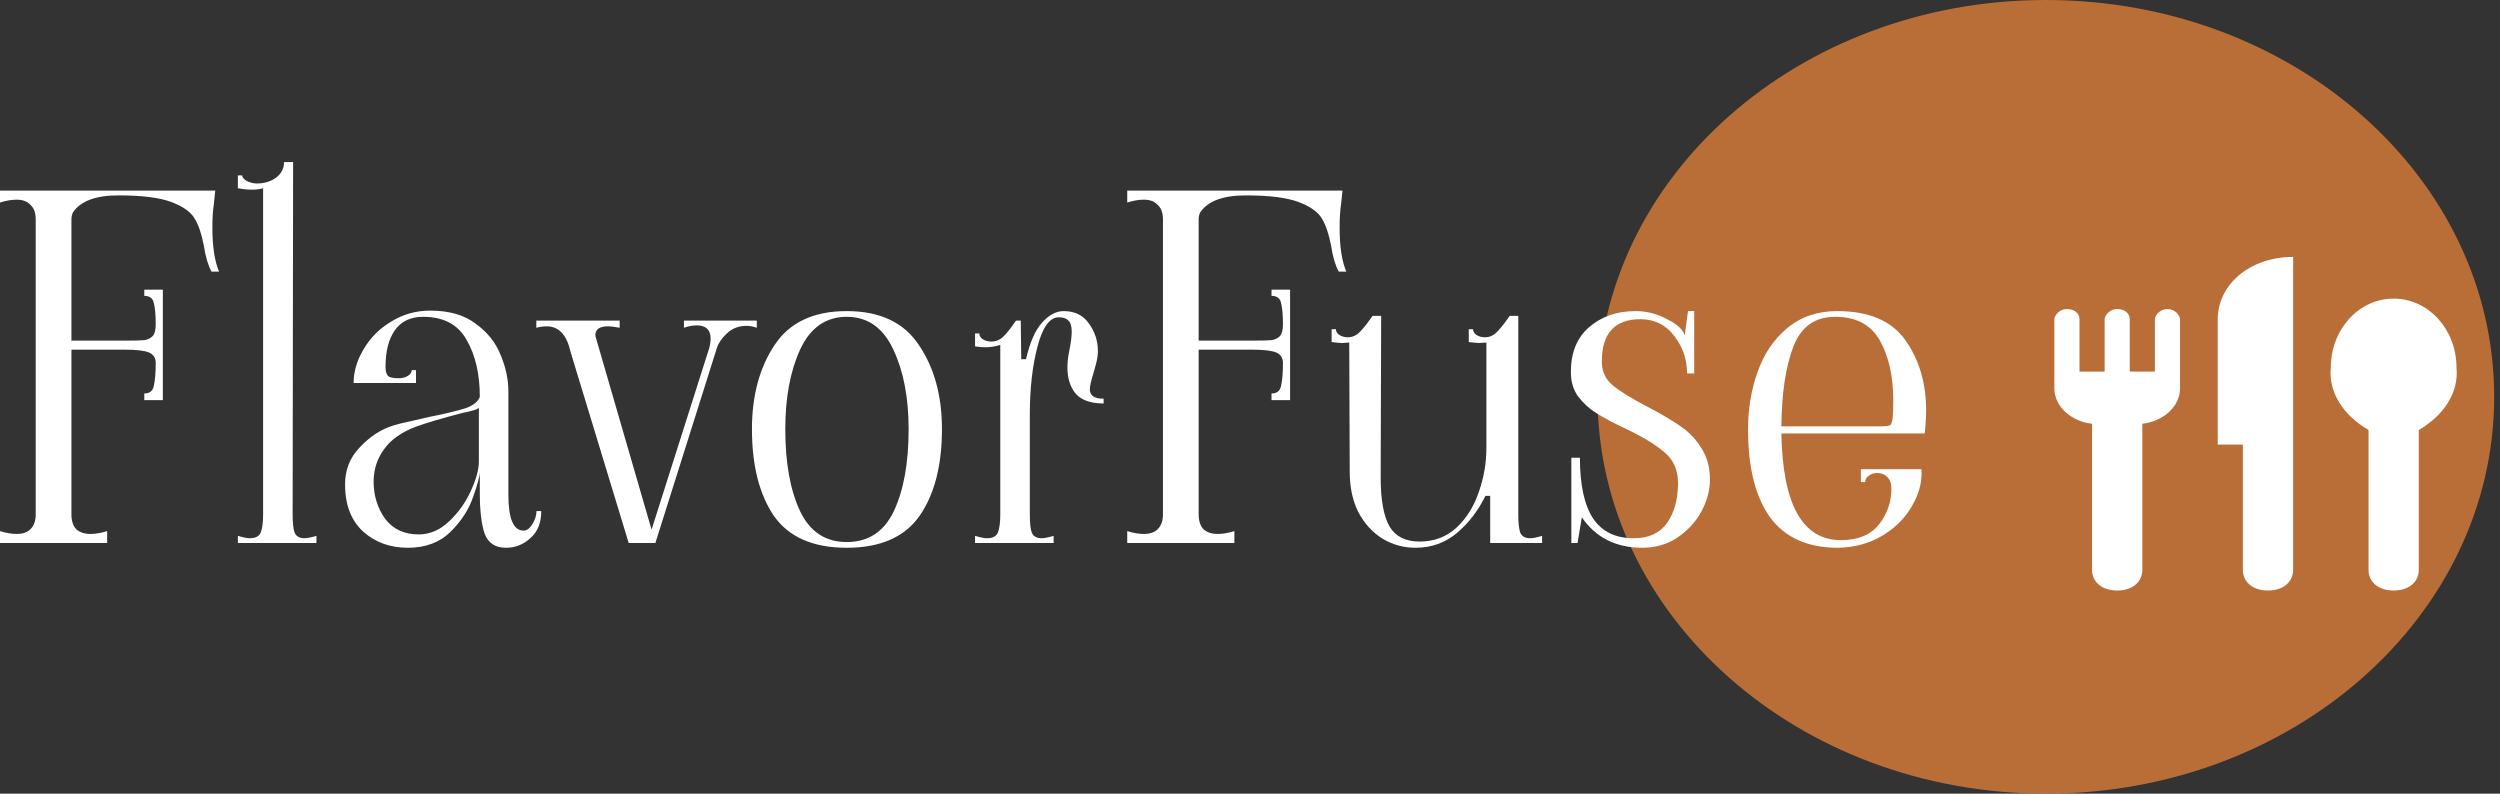 <svg width="189" height="60" viewBox="0 0 189 60" fill="none" xmlns="http://www.w3.org/2000/svg">
<rect x="0" y="0" width="189" height="60" fill="#333333" stroke="none"/>
<path d="M188.56 30C188.56 46.569 173.386 60 154.668 60C135.95 60 120.776 46.569 120.776 30C120.776 13.431 135.95 0 154.668 0C173.386 0 188.56 13.431 188.56 30Z" fill="#DD7D38" fill-opacity="0.79"/>
<path d="M163.86 23.364C163.29 23.364 162.91 23.837 162.91 24.152V28.093H161.01V24.152C161.01 23.68 160.63 23.364 160.06 23.364C159.49 23.364 159.11 23.837 159.11 24.152V28.093H157.21V24.152C157.21 23.68 156.83 23.364 156.26 23.364C155.69 23.364 155.31 23.837 155.31 24.152V29.354C155.31 30.773 156.64 31.876 158.16 32.034V43.068C158.16 44.014 158.92 44.644 160.06 44.644C161.2 44.644 161.96 44.014 161.96 43.068V32.034C163.48 31.876 164.81 30.773 164.81 29.354V24.152C164.81 23.837 164.43 23.364 163.86 23.364ZM167.66 24.152V33.61H169.56V43.068C169.56 44.014 170.32 44.644 171.46 44.644C172.6 44.644 173.36 44.014 173.36 43.068V19.424C170.13 19.424 167.66 21.473 167.66 24.152ZM180.96 22.576C178.3 22.576 176.21 24.941 176.21 27.778C176.02 29.669 177.16 31.403 179.06 32.507V43.068C179.06 44.014 179.82 44.644 180.96 44.644C182.1 44.644 182.86 44.014 182.86 43.068V32.507C184.76 31.403 185.9 29.669 185.71 27.778C185.71 24.941 183.62 22.576 180.96 22.576Z" fill="white"/>
<path d="M16.164 15.455C16.092 15.911 16.056 16.499 16.056 17.219C16.056 18.635 16.224 19.739 16.56 20.531H15.984C15.72 20.027 15.528 19.367 15.408 18.551C15.24 17.687 15.012 17.015 14.724 16.535C14.436 16.031 13.848 15.611 12.96 15.275C12.072 14.939 10.74 14.771 8.964 14.771C7.236 14.771 6.084 15.203 5.508 16.067C5.436 16.235 5.4 16.403 5.4 16.571V25.751H9.468C10.164 25.751 10.644 25.739 10.908 25.715C11.196 25.667 11.412 25.559 11.556 25.391C11.7 25.223 11.772 24.935 11.772 24.527C11.772 23.807 11.724 23.267 11.628 22.907C11.556 22.547 11.316 22.367 10.908 22.367V21.899H12.312V30.251H10.908V29.747C11.316 29.747 11.556 29.555 11.628 29.171C11.724 28.763 11.772 28.187 11.772 27.443C11.772 27.059 11.604 26.795 11.268 26.651C10.932 26.507 10.332 26.435 9.468 26.435H5.4V38.891C5.4 39.371 5.52 39.743 5.76 40.007C6.024 40.247 6.384 40.367 6.84 40.367C7.224 40.367 7.644 40.295 8.1 40.151V41.051H0V40.151C0.456 40.295 0.876 40.367 1.26 40.367C1.716 40.367 2.064 40.247 2.304 40.007C2.568 39.743 2.7 39.371 2.7 38.891V16.571C2.7 16.091 2.568 15.731 2.304 15.491C2.064 15.227 1.716 15.095 1.26 15.095C0.876 15.095 0.456 15.167 0 15.311V14.411H16.272L16.164 15.455Z" fill="white"/>
<path d="M17.983 40.511C18.391 40.631 18.691 40.691 18.883 40.691C19.315 40.691 19.591 40.547 19.711 40.259C19.831 39.947 19.891 39.491 19.891 38.891V14.231C19.651 14.303 19.375 14.339 19.063 14.339C18.727 14.339 18.367 14.303 17.983 14.231V13.259H18.307C18.307 13.403 18.427 13.547 18.667 13.691C18.931 13.811 19.183 13.871 19.423 13.871C19.975 13.871 20.455 13.727 20.863 13.439C21.271 13.127 21.475 12.731 21.475 12.251H22.159L22.123 38.891C22.123 39.515 22.171 39.971 22.267 40.259C22.387 40.547 22.639 40.691 23.023 40.691C23.215 40.691 23.515 40.631 23.923 40.511V41.051H17.983V40.511Z" fill="white"/>
<path d="M30.838 41.411C29.494 41.411 28.366 41.003 27.454 40.187C26.542 39.347 26.086 38.159 26.086 36.623C26.086 35.519 26.458 34.583 27.202 33.815C27.946 33.023 28.762 32.483 29.65 32.195C30.106 32.051 30.634 31.919 31.234 31.799C31.858 31.655 32.278 31.559 32.494 31.511C33.694 31.271 34.594 31.055 35.194 30.863C35.794 30.647 36.154 30.359 36.274 29.999C36.274 28.271 35.938 26.831 35.266 25.679C34.618 24.527 33.526 23.951 31.99 23.951C31.03 23.951 30.31 24.299 29.83 24.995C29.374 25.667 29.146 26.579 29.146 27.731C29.146 28.043 29.206 28.271 29.326 28.415C29.446 28.535 29.722 28.595 30.154 28.595C30.418 28.595 30.646 28.535 30.838 28.415C31.03 28.295 31.126 28.151 31.126 27.983H31.45V28.955H26.734C26.734 28.091 26.986 27.239 27.49 26.399C27.994 25.535 28.69 24.839 29.578 24.311C30.466 23.759 31.45 23.483 32.53 23.483C33.97 23.483 35.122 23.819 35.986 24.491C36.874 25.139 37.498 25.931 37.858 26.867C38.242 27.779 38.434 28.691 38.434 29.603V37.415C38.434 39.215 38.818 40.115 39.586 40.115C39.826 40.115 40.042 39.959 40.234 39.647C40.45 39.311 40.558 38.975 40.558 38.639H40.918C40.918 39.527 40.642 40.211 40.09 40.691C39.562 41.171 38.95 41.411 38.254 41.411C37.438 41.411 36.898 41.051 36.634 40.331C36.394 39.611 36.274 38.603 36.274 37.307V35.651C36.274 35.987 36.106 36.623 35.77 37.559C35.458 38.495 34.894 39.371 34.078 40.187C33.262 41.003 32.182 41.411 30.838 41.411ZM31.666 40.403C32.482 40.403 33.238 40.079 33.934 39.431C34.63 38.783 35.182 38.015 35.59 37.127C35.998 36.239 36.202 35.495 36.202 34.895V30.791C36.202 30.863 36.082 30.935 35.842 31.007C35.602 31.079 35.302 31.151 34.942 31.223C33.382 31.631 32.242 31.967 31.522 32.231C30.394 32.639 29.566 33.215 29.038 33.959C28.51 34.679 28.246 35.495 28.246 36.407C28.246 37.463 28.534 38.399 29.11 39.215C29.71 40.007 30.562 40.403 31.666 40.403Z" fill="white"/>
<path d="M57.214 24.239V24.779C56.95 24.683 56.686 24.635 56.422 24.635C55.846 24.635 55.354 24.827 54.946 25.211C54.562 25.571 54.31 25.943 54.19 26.327L49.546 41.051H47.53L43.138 26.615C42.85 25.319 42.25 24.671 41.338 24.671C41.074 24.671 40.81 24.707 40.546 24.779V24.239H46.846V24.779C46.486 24.707 46.186 24.671 45.946 24.671C45.634 24.671 45.394 24.731 45.226 24.851C45.082 24.971 45.01 25.127 45.01 25.319C45.01 25.391 45.034 25.499 45.082 25.643L49.258 40.043L53.614 26.327C53.686 26.063 53.722 25.823 53.722 25.607C53.722 24.935 53.374 24.599 52.678 24.599C52.366 24.599 52.042 24.659 51.706 24.779V24.239H57.214Z" fill="white"/>
<path d="M64.012 41.411C61.468 41.411 59.632 40.607 58.504 38.999C57.4 37.367 56.848 35.183 56.848 32.447C56.848 29.927 57.412 27.815 58.54 26.111C59.668 24.383 61.492 23.519 64.012 23.519C66.532 23.519 68.356 24.383 69.484 26.111C70.636 27.815 71.212 29.927 71.212 32.447C71.212 35.183 70.648 37.367 69.52 38.999C68.392 40.607 66.556 41.411 64.012 41.411ZM64.012 40.979C65.644 40.979 66.832 40.199 67.576 38.639C68.32 37.055 68.692 34.991 68.692 32.447C68.692 30.071 68.308 28.067 67.54 26.435C66.772 24.779 65.596 23.951 64.012 23.951C62.428 23.951 61.252 24.779 60.484 26.435C59.74 28.067 59.368 30.071 59.368 32.447C59.368 34.991 59.74 37.055 60.484 38.639C61.228 40.199 62.404 40.979 64.012 40.979Z" fill="white"/>
<path d="M83.002 26.543C83.002 26.831 82.954 27.155 82.858 27.515C82.762 27.875 82.702 28.091 82.678 28.163C82.486 28.787 82.39 29.207 82.39 29.423C82.39 29.903 82.738 30.143 83.434 30.143V30.503C82.45 30.503 81.742 30.251 81.31 29.747C80.902 29.243 80.698 28.595 80.698 27.803C80.698 27.419 80.734 27.047 80.806 26.687C80.95 25.991 81.022 25.451 81.022 25.067C81.022 24.659 80.938 24.383 80.77 24.239C80.626 24.071 80.386 23.987 80.05 23.987C79.354 23.987 78.814 24.731 78.43 26.219C78.046 27.683 77.854 29.399 77.854 31.367V38.891C77.854 39.515 77.902 39.971 77.998 40.259C78.118 40.547 78.37 40.691 78.754 40.691C78.946 40.691 79.246 40.631 79.654 40.511V41.051H73.714V40.511C74.122 40.631 74.422 40.691 74.614 40.691C75.046 40.691 75.322 40.547 75.442 40.259C75.562 39.947 75.622 39.491 75.622 38.891V26.075C75.262 26.195 74.878 26.255 74.47 26.255C74.302 26.255 74.05 26.231 73.714 26.183V25.211H74.038C74.038 25.379 74.122 25.523 74.29 25.643C74.482 25.763 74.698 25.823 74.938 25.823C75.298 25.823 75.61 25.691 75.874 25.427C76.138 25.163 76.45 24.767 76.81 24.239H77.17L77.206 27.155H77.566C77.854 25.907 78.25 24.995 78.754 24.419C79.282 23.819 79.834 23.519 80.41 23.519C81.25 23.519 81.886 23.831 82.318 24.455C82.774 25.079 83.002 25.775 83.002 26.543Z" fill="white"/>
<path d="M101.383 15.455C101.311 15.911 101.275 16.499 101.275 17.219C101.275 18.635 101.443 19.739 101.779 20.531H101.203C100.939 20.027 100.747 19.367 100.627 18.551C100.459 17.687 100.231 17.015 99.943 16.535C99.655 16.031 99.067 15.611 98.179 15.275C97.291 14.939 95.959 14.771 94.183 14.771C92.455 14.771 91.303 15.203 90.727 16.067C90.655 16.235 90.619 16.403 90.619 16.571V25.751H94.687C95.383 25.751 95.863 25.739 96.127 25.715C96.415 25.667 96.631 25.559 96.775 25.391C96.919 25.223 96.991 24.935 96.991 24.527C96.991 23.807 96.943 23.267 96.847 22.907C96.775 22.547 96.535 22.367 96.127 22.367V21.899H97.531V30.251H96.127V29.747C96.535 29.747 96.775 29.555 96.847 29.171C96.943 28.763 96.991 28.187 96.991 27.443C96.991 27.059 96.823 26.795 96.487 26.651C96.151 26.507 95.551 26.435 94.687 26.435H90.619V38.891C90.619 39.371 90.739 39.743 90.979 40.007C91.243 40.247 91.603 40.367 92.059 40.367C92.443 40.367 92.863 40.295 93.319 40.151V41.051H85.219V40.151C85.675 40.295 86.095 40.367 86.479 40.367C86.935 40.367 87.283 40.247 87.523 40.007C87.787 39.743 87.919 39.371 87.919 38.891V16.571C87.919 16.091 87.787 15.731 87.523 15.491C87.283 15.227 86.935 15.095 86.479 15.095C86.095 15.095 85.675 15.167 85.219 15.311V14.411H101.491L101.383 15.455Z" fill="white"/>
<path d="M107.007 41.411C106.119 41.411 105.291 41.183 104.523 40.727C103.755 40.247 103.143 39.575 102.687 38.711C102.255 37.847 102.039 36.827 102.039 35.651L102.003 25.895L101.463 25.931C101.319 25.931 101.055 25.907 100.671 25.859V24.887H100.995C100.995 25.055 101.079 25.199 101.247 25.319C101.439 25.439 101.655 25.499 101.895 25.499C102.231 25.499 102.531 25.367 102.795 25.103C103.059 24.839 103.383 24.431 103.767 23.879H104.415V24.167L104.379 36.083C104.379 37.811 104.607 39.059 105.063 39.827C105.519 40.571 106.275 40.943 107.331 40.943C108.411 40.943 109.335 40.595 110.103 39.899C110.871 39.179 111.435 38.279 111.795 37.199C112.179 36.119 112.371 35.015 112.371 33.887V25.895L111.831 25.931C111.687 25.931 111.423 25.907 111.039 25.859V24.887H111.363C111.363 25.055 111.447 25.199 111.615 25.319C111.807 25.439 112.023 25.499 112.263 25.499C112.599 25.499 112.899 25.367 113.163 25.103C113.427 24.839 113.751 24.431 114.135 23.879H114.783V38.891C114.783 39.515 114.831 39.971 114.927 40.259C115.047 40.547 115.299 40.691 115.683 40.691C115.875 40.691 116.175 40.631 116.583 40.511V41.051H112.659V37.487H112.299C111.747 38.615 111.027 39.551 110.139 40.295C109.251 41.039 108.207 41.411 107.007 41.411Z" fill="white"/>
<path d="M124.158 41.411C122.166 41.411 120.642 40.643 119.586 39.107L119.262 41.051H118.794V34.607H119.442C119.442 36.671 119.778 38.207 120.45 39.215C121.122 40.199 122.142 40.691 123.51 40.691C124.638 40.691 125.478 40.307 126.03 39.539C126.582 38.747 126.858 37.739 126.858 36.515C126.858 35.531 126.51 34.751 125.814 34.175C125.142 33.599 124.146 32.999 122.826 32.375C121.914 31.943 121.194 31.559 120.666 31.223C120.138 30.887 119.682 30.467 119.298 29.963C118.938 29.459 118.758 28.847 118.758 28.127C118.758 26.663 119.214 25.535 120.126 24.743C121.062 23.927 122.238 23.519 123.654 23.519C124.494 23.519 125.286 23.723 126.03 24.131C126.798 24.515 127.242 24.923 127.362 25.355L127.614 23.519H128.082V28.235H127.542C127.542 27.179 127.218 26.231 126.57 25.391C125.922 24.551 125.07 24.131 124.014 24.131C122.07 24.131 121.098 25.199 121.098 27.335C121.098 28.079 121.374 28.679 121.926 29.135C122.478 29.591 123.354 30.131 124.554 30.755C125.562 31.283 126.378 31.763 127.002 32.195C127.626 32.603 128.154 33.143 128.586 33.815C129.042 34.487 129.27 35.303 129.27 36.263C129.27 37.079 129.054 37.883 128.622 38.675C128.19 39.467 127.578 40.127 126.786 40.655C126.018 41.159 125.142 41.411 124.158 41.411Z" fill="white"/>
<path d="M138.956 41.411C136.676 41.411 134.972 40.655 133.844 39.143C132.716 37.607 132.152 35.375 132.152 32.447C132.152 30.911 132.392 29.471 132.872 28.127C133.352 26.759 134.096 25.655 135.104 24.815C136.136 23.951 137.396 23.519 138.884 23.519C141.308 23.519 143.036 24.263 144.068 25.751C145.1 27.215 145.616 28.979 145.616 31.043C145.616 31.403 145.592 31.871 145.544 32.447L145.508 32.771H134.672C134.768 38.147 136.268 40.835 139.172 40.835C140.468 40.835 141.428 40.439 142.052 39.647C142.676 38.855 142.988 37.955 142.988 36.947C142.988 36.539 142.88 36.239 142.664 36.047C142.472 35.855 142.22 35.759 141.908 35.759C141.668 35.759 141.452 35.831 141.26 35.975C141.092 36.095 141.008 36.251 141.008 36.443H140.684V35.471H145.256C145.328 36.383 145.1 37.295 144.572 38.207C144.068 39.119 143.324 39.875 142.34 40.475C141.356 41.075 140.228 41.387 138.956 41.411ZM142.16 32.231C142.592 32.231 142.844 32.195 142.916 32.123C143.012 32.027 143.072 31.811 143.096 31.475C143.12 31.211 143.132 30.815 143.132 30.287C143.132 28.463 142.796 26.951 142.124 25.751C141.452 24.551 140.324 23.951 138.74 23.951C137.204 23.951 136.148 24.707 135.572 26.219C134.996 27.731 134.696 29.735 134.672 32.231H142.16Z" fill="white"/>
</svg>
